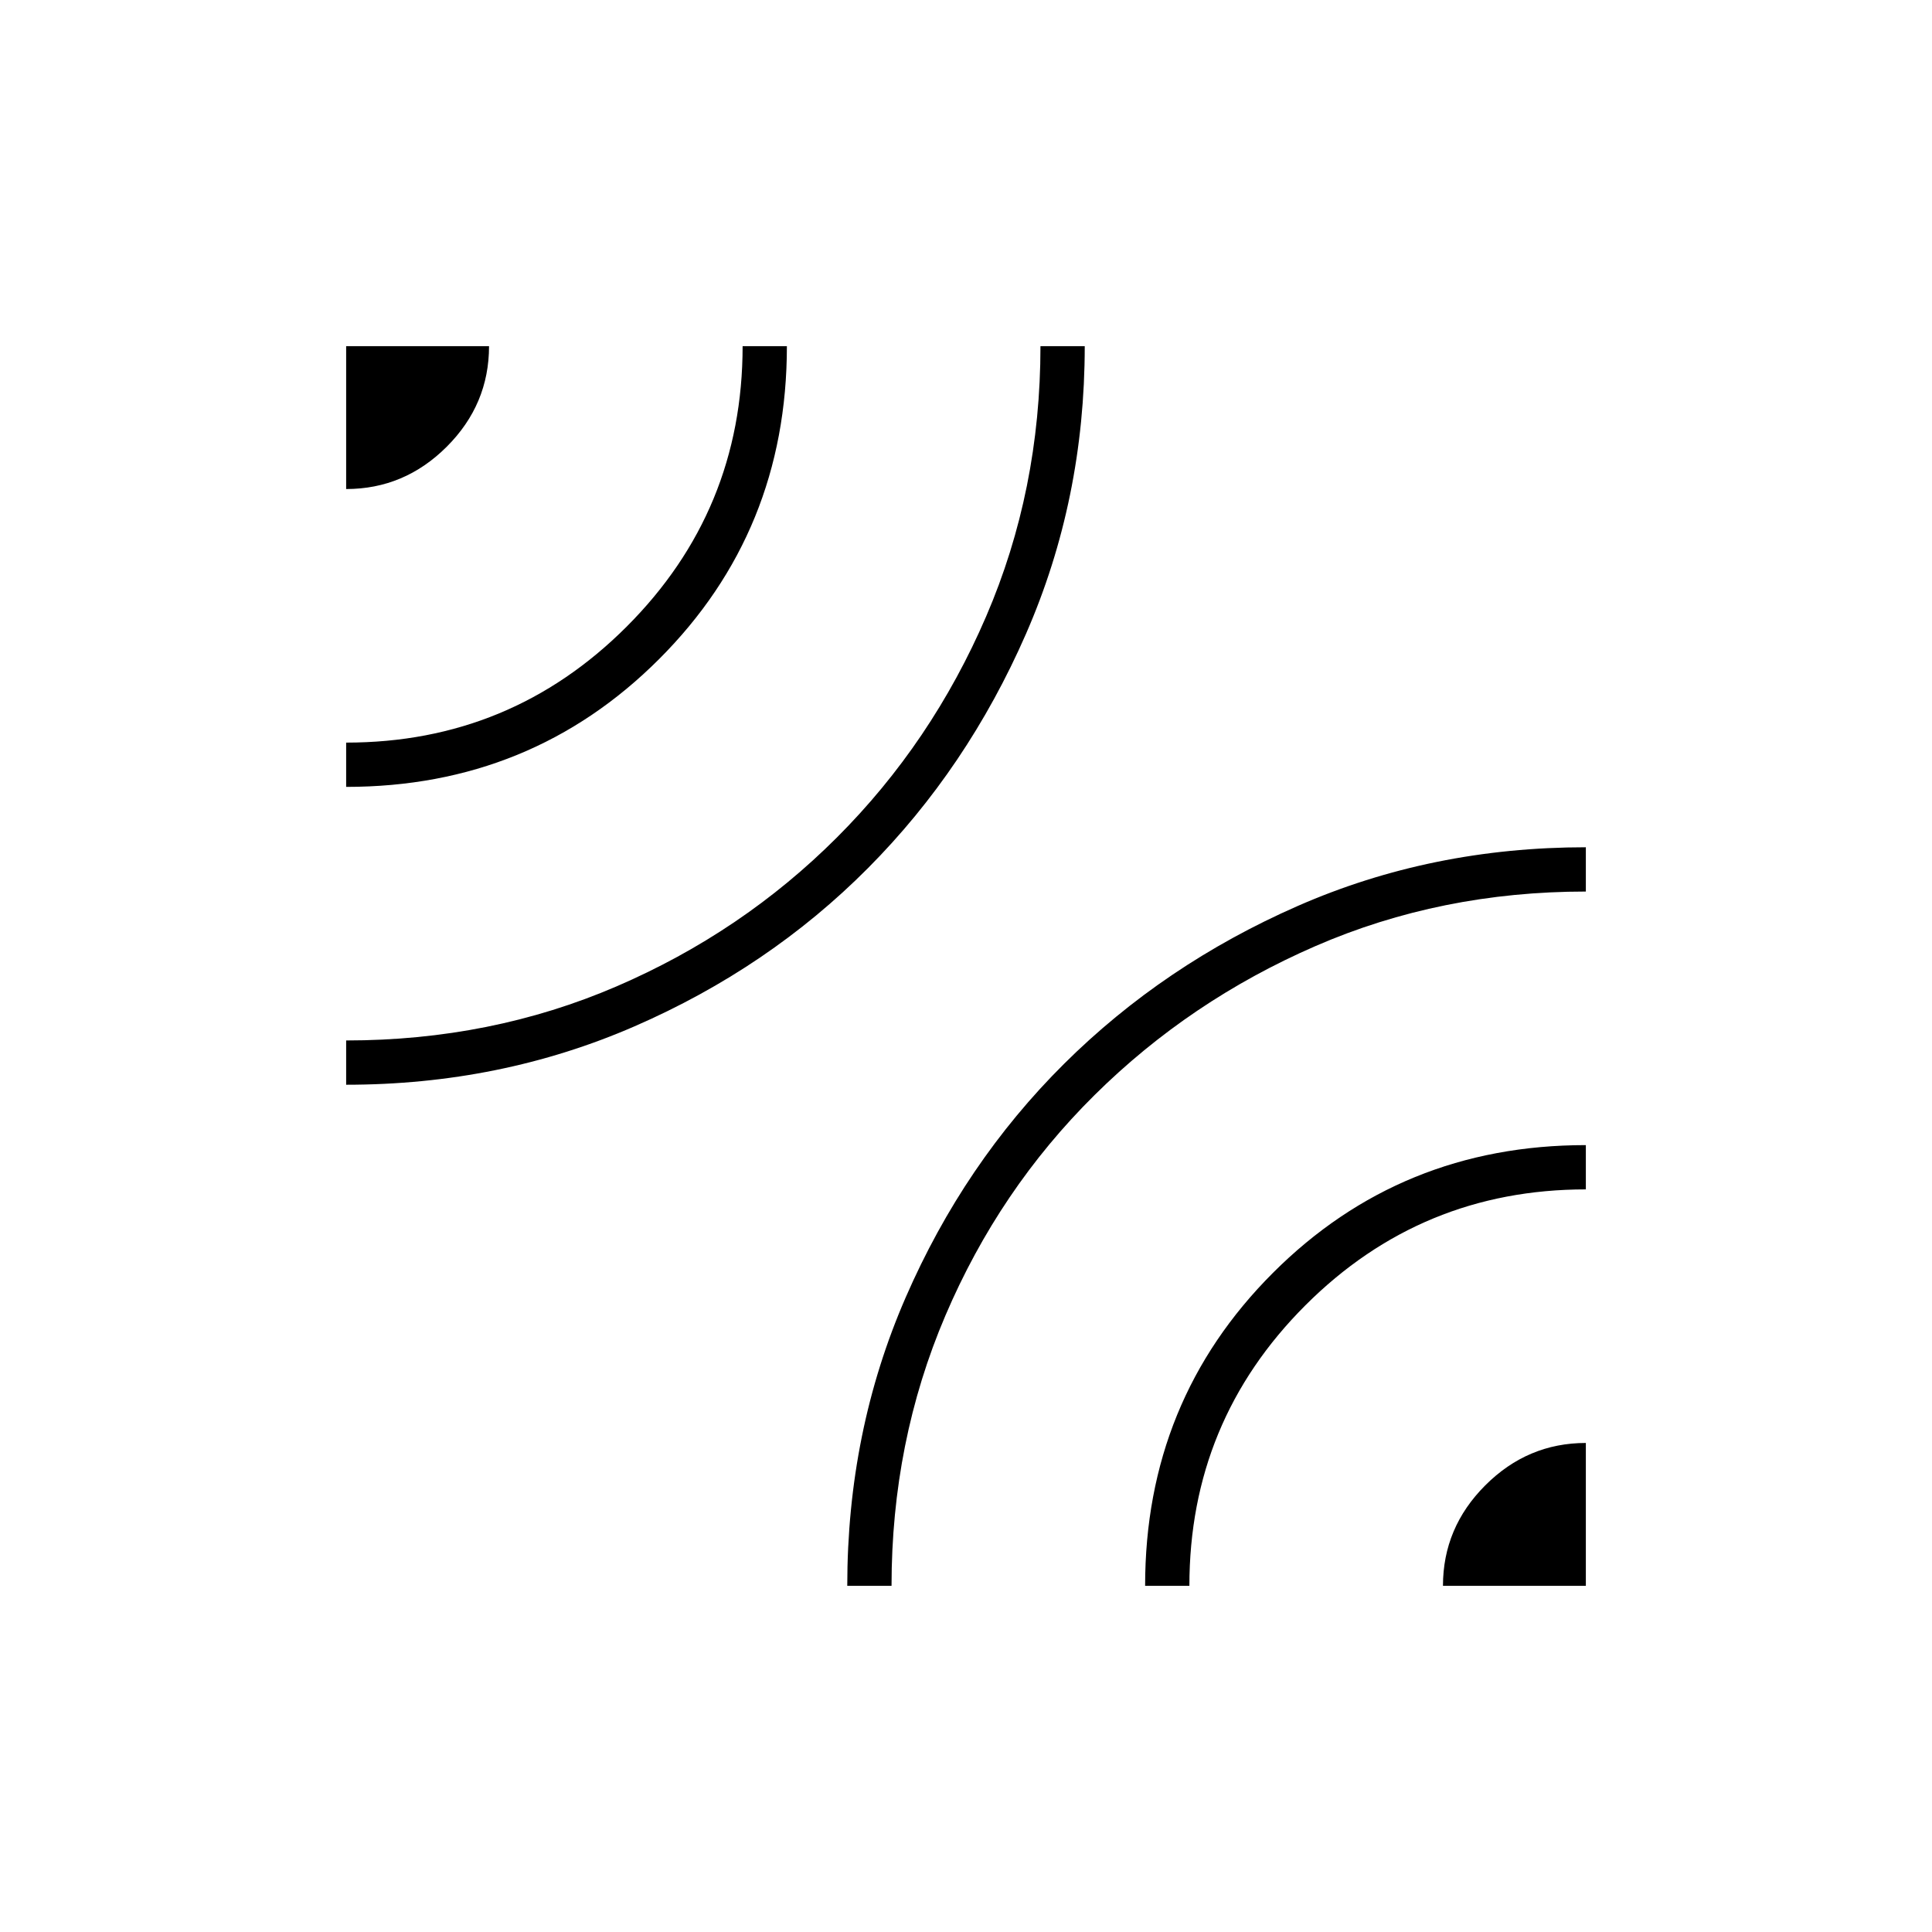 <svg xmlns="http://www.w3.org/2000/svg" width="48" height="48" viewBox="0 -960 960 960"><path d="M172-421v-22q72 0 134.358-26.868 62.358-26.867 109.5-74Q463-591 490-653.68q27-62.681 27-134.32h22q0 76.173-29.186 142.945-29.187 66.773-78.465 116.363-49.278 49.589-115.982 78.641Q248.663-421 172-421Zm0-148v-22q81.755 0 139.378-57.622Q369-706.245 369-788h22q0 92-63.5 155.5T172-569Zm0-148v-71h71q0 29-21.042 50-21.041 21-49.958 21Zm249 545q0-76.663 29.051-143.367 29.052-66.704 78.641-115.982 49.59-49.278 116.114-78.465Q711.329-539 788-539v22q-72 0-134.36 27.103-62.361 27.103-109.736 74.002-47.375 46.899-74.139 109.592Q443-243.61 443-172h-22Zm148 0q0-92 63.5-155.5T788-391v22q-81.755 0-139.378 57.622Q591-253.755 591-172h-22Zm148 0q0-28.917 21.042-49.958Q759.083-243 788-243v71h-71Z"/></svg>